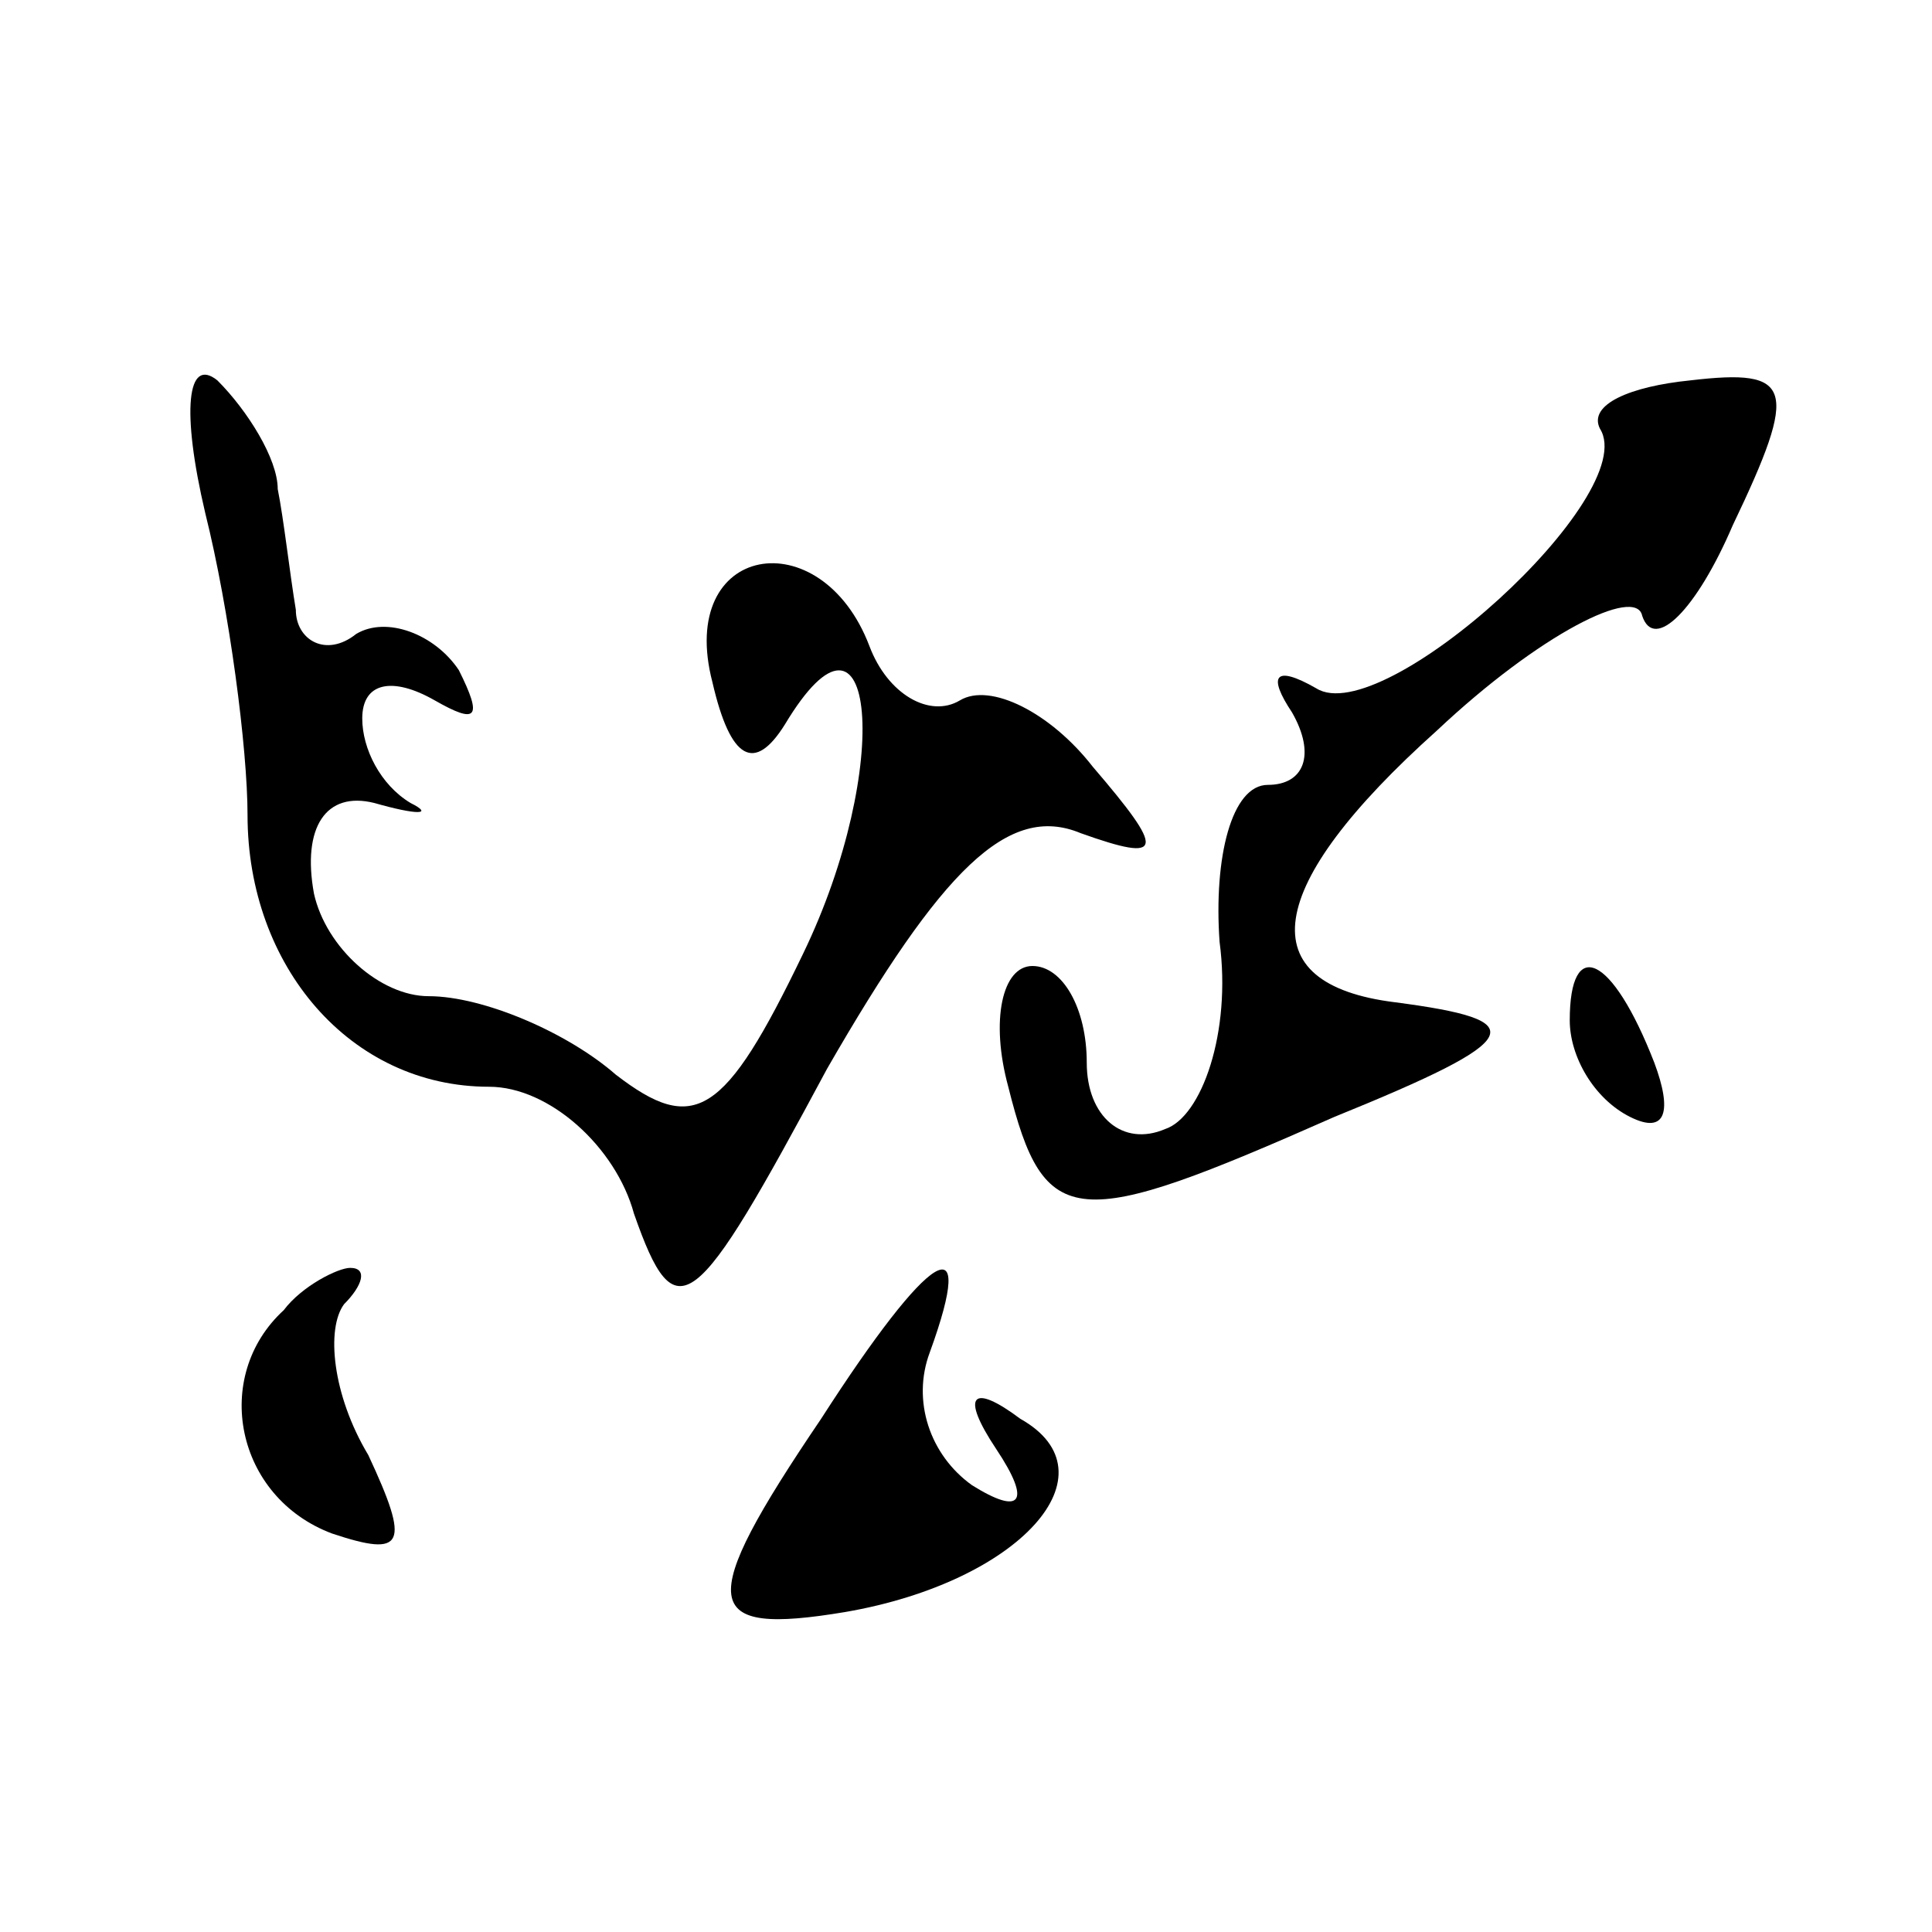 <?xml version="1.0" standalone="no"?>
<!DOCTYPE svg PUBLIC "-//W3C//DTD SVG 20010904//EN"
 "http://www.w3.org/TR/2001/REC-SVG-20010904/DTD/svg10.dtd">
<svg version="1.0" xmlns="http://www.w3.org/2000/svg"
 width="32pt" height="32pt" viewBox="0 0 32 32"
 preserveAspectRatio="xMidYMid meet">
<g transform="translate(0,32) scale(0.1,-0.1)"
fill="#000000" stroke="none">
<path fill="#000000" stroke="none" d="M34 235 c4 -16 7 -39 7 -50 0 -25 17
-45 40 -45 10 0 21 -10 24 -21 7 -20 10 -17 32 24 19 33 30 44 42 39 14 -5 14
-3 2 11 -7 9 -17 14 -22 11 -5 -3 -12 1 -15 9 -8 21 -32 17 -26 -6 3 -13 7
-15 12 -7 15 25 18 -7 3 -38 -13 -27 -18 -30 -31 -20 -8 7 -22 13 -31 13 -8 0
-17 8 -19 17 -2 11 2 17 10 15 7 -2 10 -2 6 0 -5 3 -8 9 -8 14 0 6 5 7 12 3 7
-4 8 -3 4 5 -4 6 -12 9 -17 6 -5 -4 -10 -1 -10 4 -1 6 -2 15 -3 20 0 5 -5 13
-10 18 -5 4 -6 -5 -2 -22z"/>
<path fill="#000000" stroke="none" d="M265 249 c7 -11 -36 -50 -47 -43 -7 4
-8 2 -4 -4 4 -7 2 -12 -4 -12 -6 0 -9 -12 -8 -26 2 -15 -3 -29 -9 -31 -7 -3
-13 2 -13 11 0 9 -4 16 -9 16 -5 0 -7 -9 -4 -20 6 -24 11 -24 54 -5 32 13 33
16 10 19 -24 3 -22 19 7 45 17 16 33 24 34 19 2 -6 9 1 15 15 11 23 10 26 -7
24 -10 -1 -17 -4 -15 -8z"/>
<path fill="#000000" stroke="none" d="M260 151 c0 -6 4 -13 10 -16 6 -3 7 1
4 9 -7 18 -14 21 -14 7z"/>
<path fill="#000000" stroke="none" d="M47 103 c-12 -11 -8 -31 8 -37 12 -4
13 -2 6 13 -6 10 -7 21 -4 25 3 3 4 6 1 6 -2 0 -8 -3 -11 -7z"/>
<path fill="#000000" stroke="none" d="M136 85 c-21 -31 -20 -36 4 -32 29 5
45 23 29 32 -8 6 -10 4 -4 -5 6 -9 4 -11 -4 -6 -7 5 -10 14 -7 22 8 22 0 17
-18 -11z"/>
</g>
</svg>
